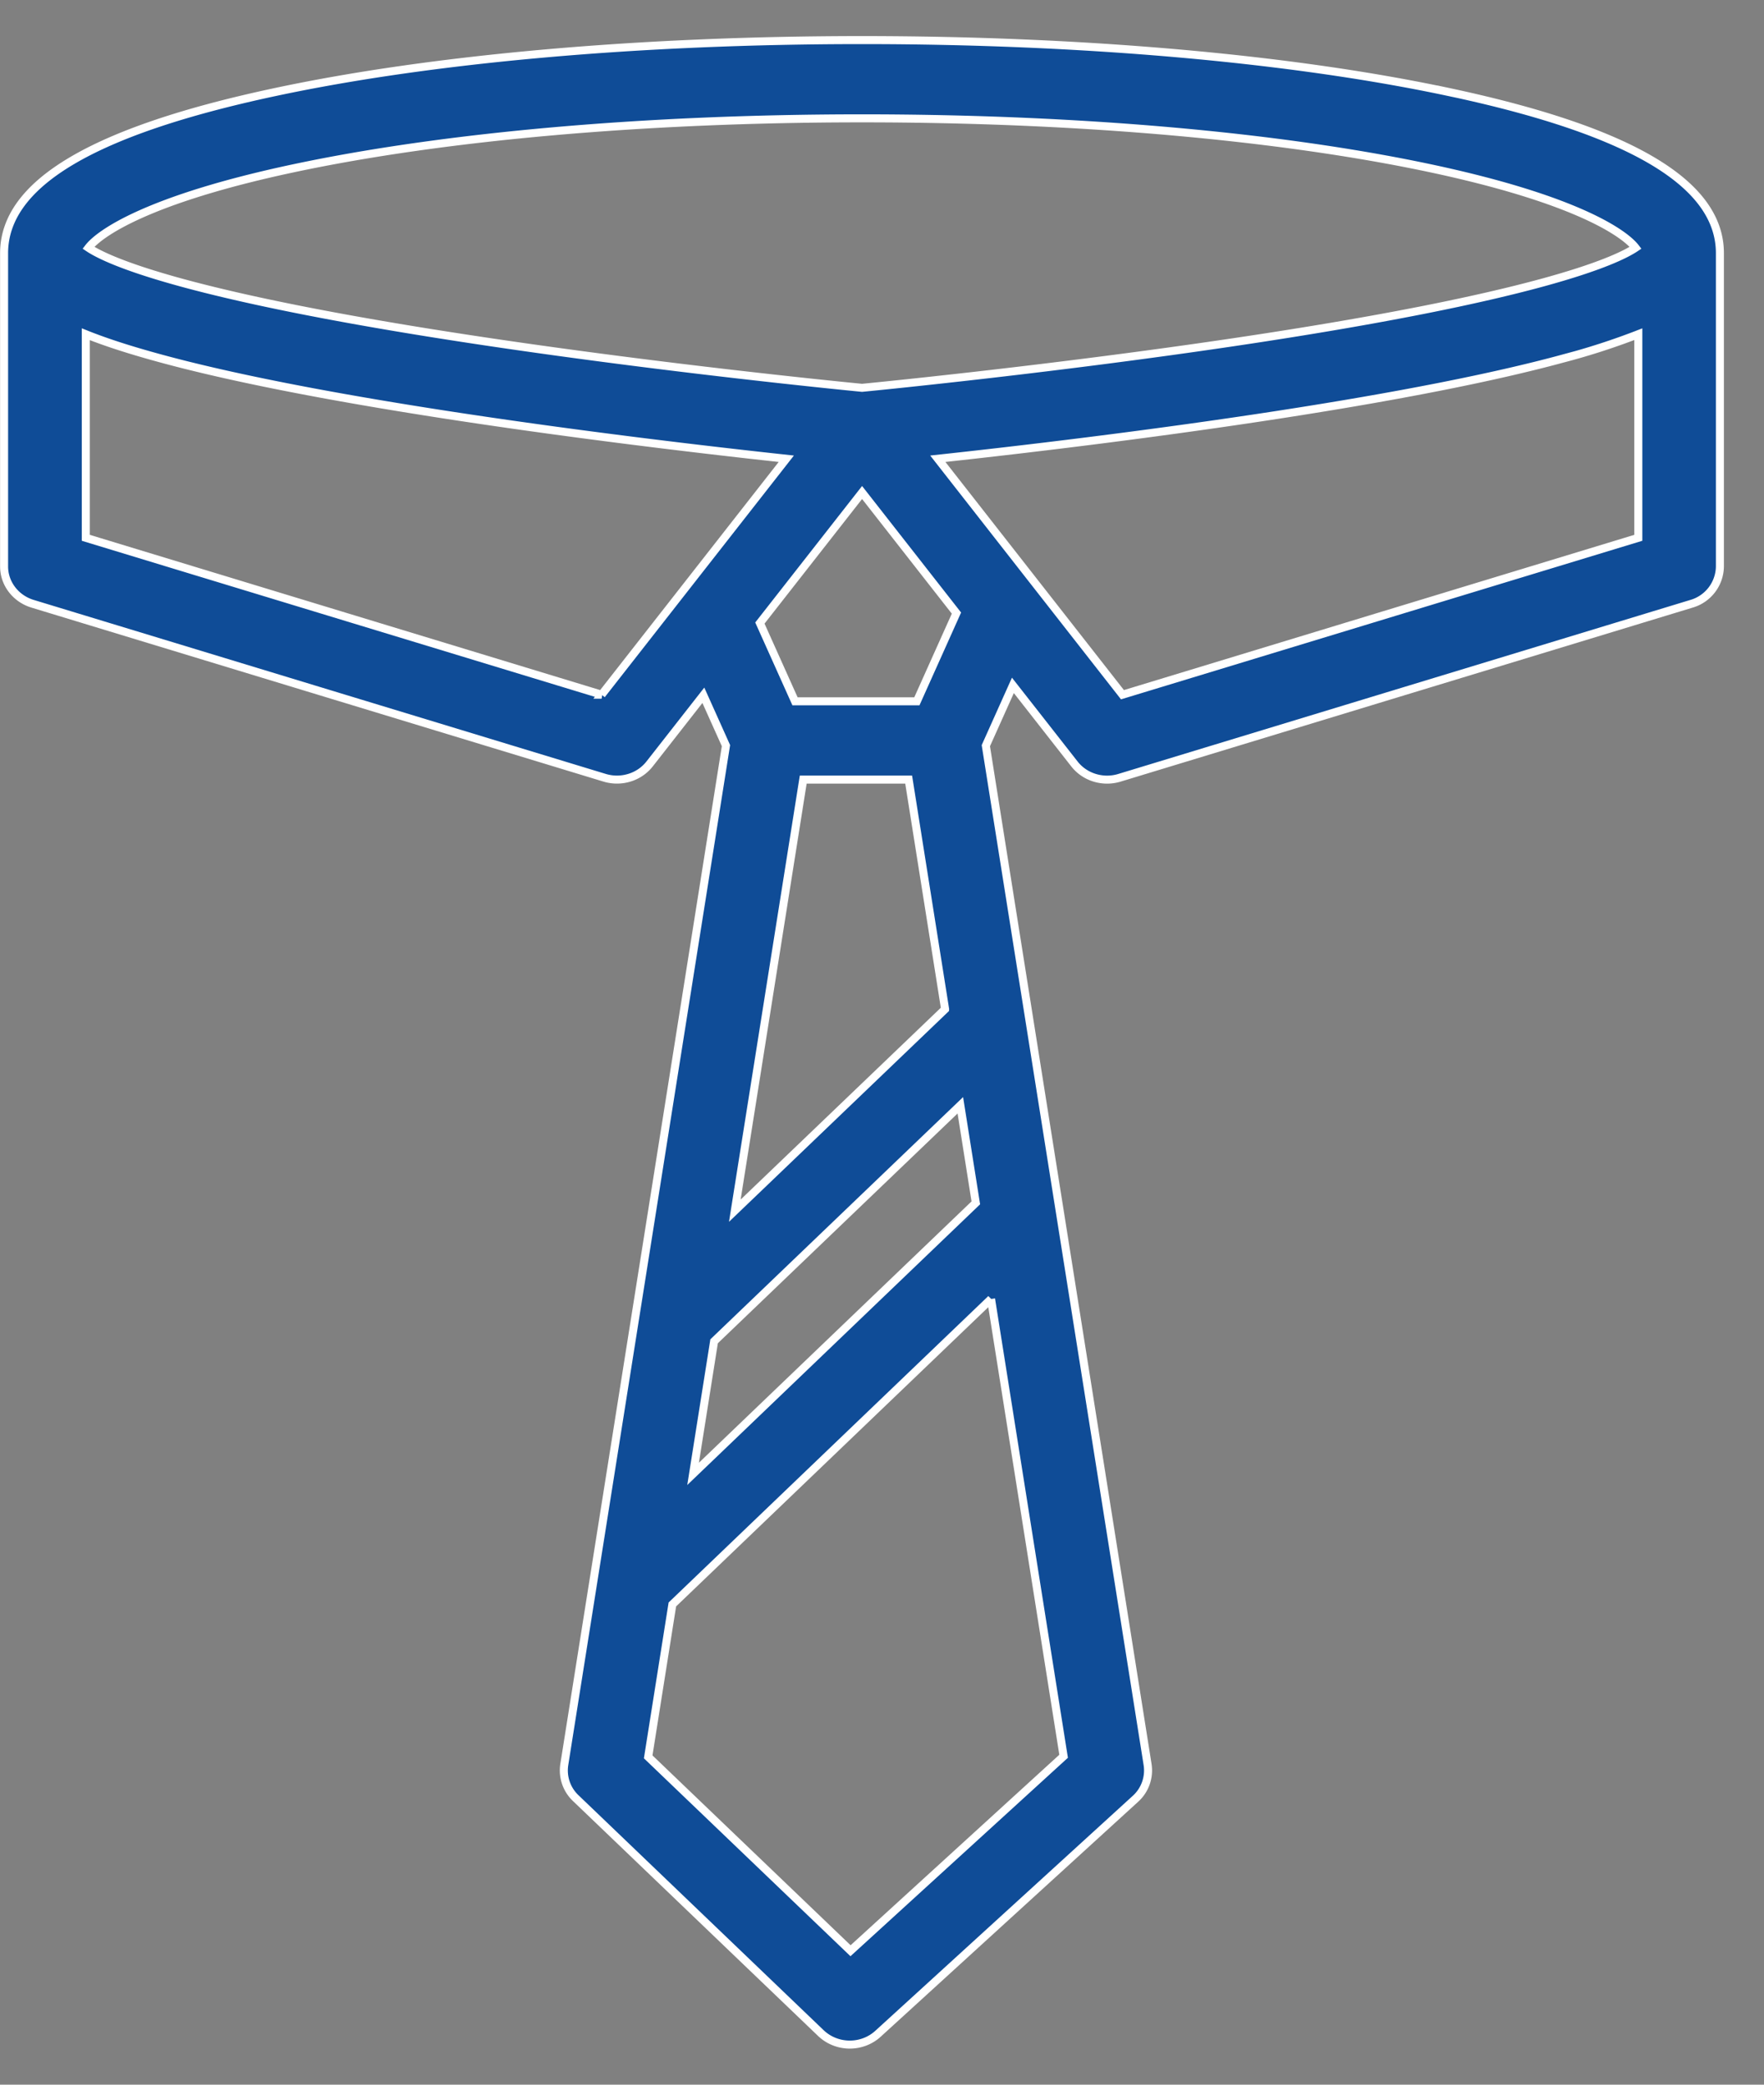 <svg xmlns="http://www.w3.org/2000/svg" width="44" height="52" viewBox="0 0 44 52">
    <rect x="0" y="0" width="44" height="52" fill="#808080" stroke="none"/>
    <g fill="none" fill-rule="evenodd">
        <path d="M-18-15h80v80h-80z" opacity=".545"/>
        <path fill="#0F4C97" fill-rule="nonzero" stroke="#FFF" stroke-width=".2" d="M36.134 2.295C32.214 1.46 27.018 1 21.502 1s-10.713.46-14.633 1.295C2.315 3.265.102 4.58.102 6.317v7.812c0 .426.287.802.71.931L15.08 19.4c.413.126.864-.012 1.124-.345l1.34-1.712.564 1.256-4.033 25.418a.951.951 0 0 0 .287.837l6.114 5.86c.2.19.46.286.721.286.253 0 .506-.09.703-.27l6.42-5.859a.953.953 0 0 0 .305-.854L24.59 18.6l.675-1.504 1.535 1.96c.196.251.5.391.815.391.103 0 .207-.015.308-.046l14.267-4.34a.982.982 0 0 0 .71-.93V6.316c0-1.737-2.213-3.053-6.767-4.022zM7.311 4.2c3.78-.805 8.819-1.248 14.19-1.248 5.373 0 10.412.443 14.191 1.248 3.635.774 4.834 1.624 5.105 1.98-.474.319-2.42 1.226-10.034 2.357-4.35.646-8.562 1.069-9.261 1.137-.699-.068-4.904-.49-9.254-1.136C4.628 7.408 2.681 6.5 2.206 6.18c.272-.356 1.47-1.206 5.105-1.98zM22.87 17.493h-3.04l-.876-1.952 2.549-3.256 2.354 3.008-.987 2.2zm.704 7.68l-5.245 5.026 1.706-10.753h2.63l.909 5.726zm-8.567-7.844L2.14 13.415V8.337c.573.23 1.221.428 1.887.609 1.729.47 4.125.942 7.123 1.404 3.244.5 6.515.882 8.463 1.093l-4.607 5.886zm2.805 16.128l6.142-5.887.386 2.434-7.052 6.76.524-3.307zm6.908-1.055l1.81 11.406-5.315 4.851-5.047-4.836.603-3.802 7.95-7.62zm16.145-18.987l-12.867 3.914-4.606-5.886c1.947-.21 5.219-.593 8.463-1.093 2.998-.462 5.394-.934 7.122-1.404a17.223 17.223 0 0 0 1.888-.61v5.079z"/>
    </g>
</svg>
